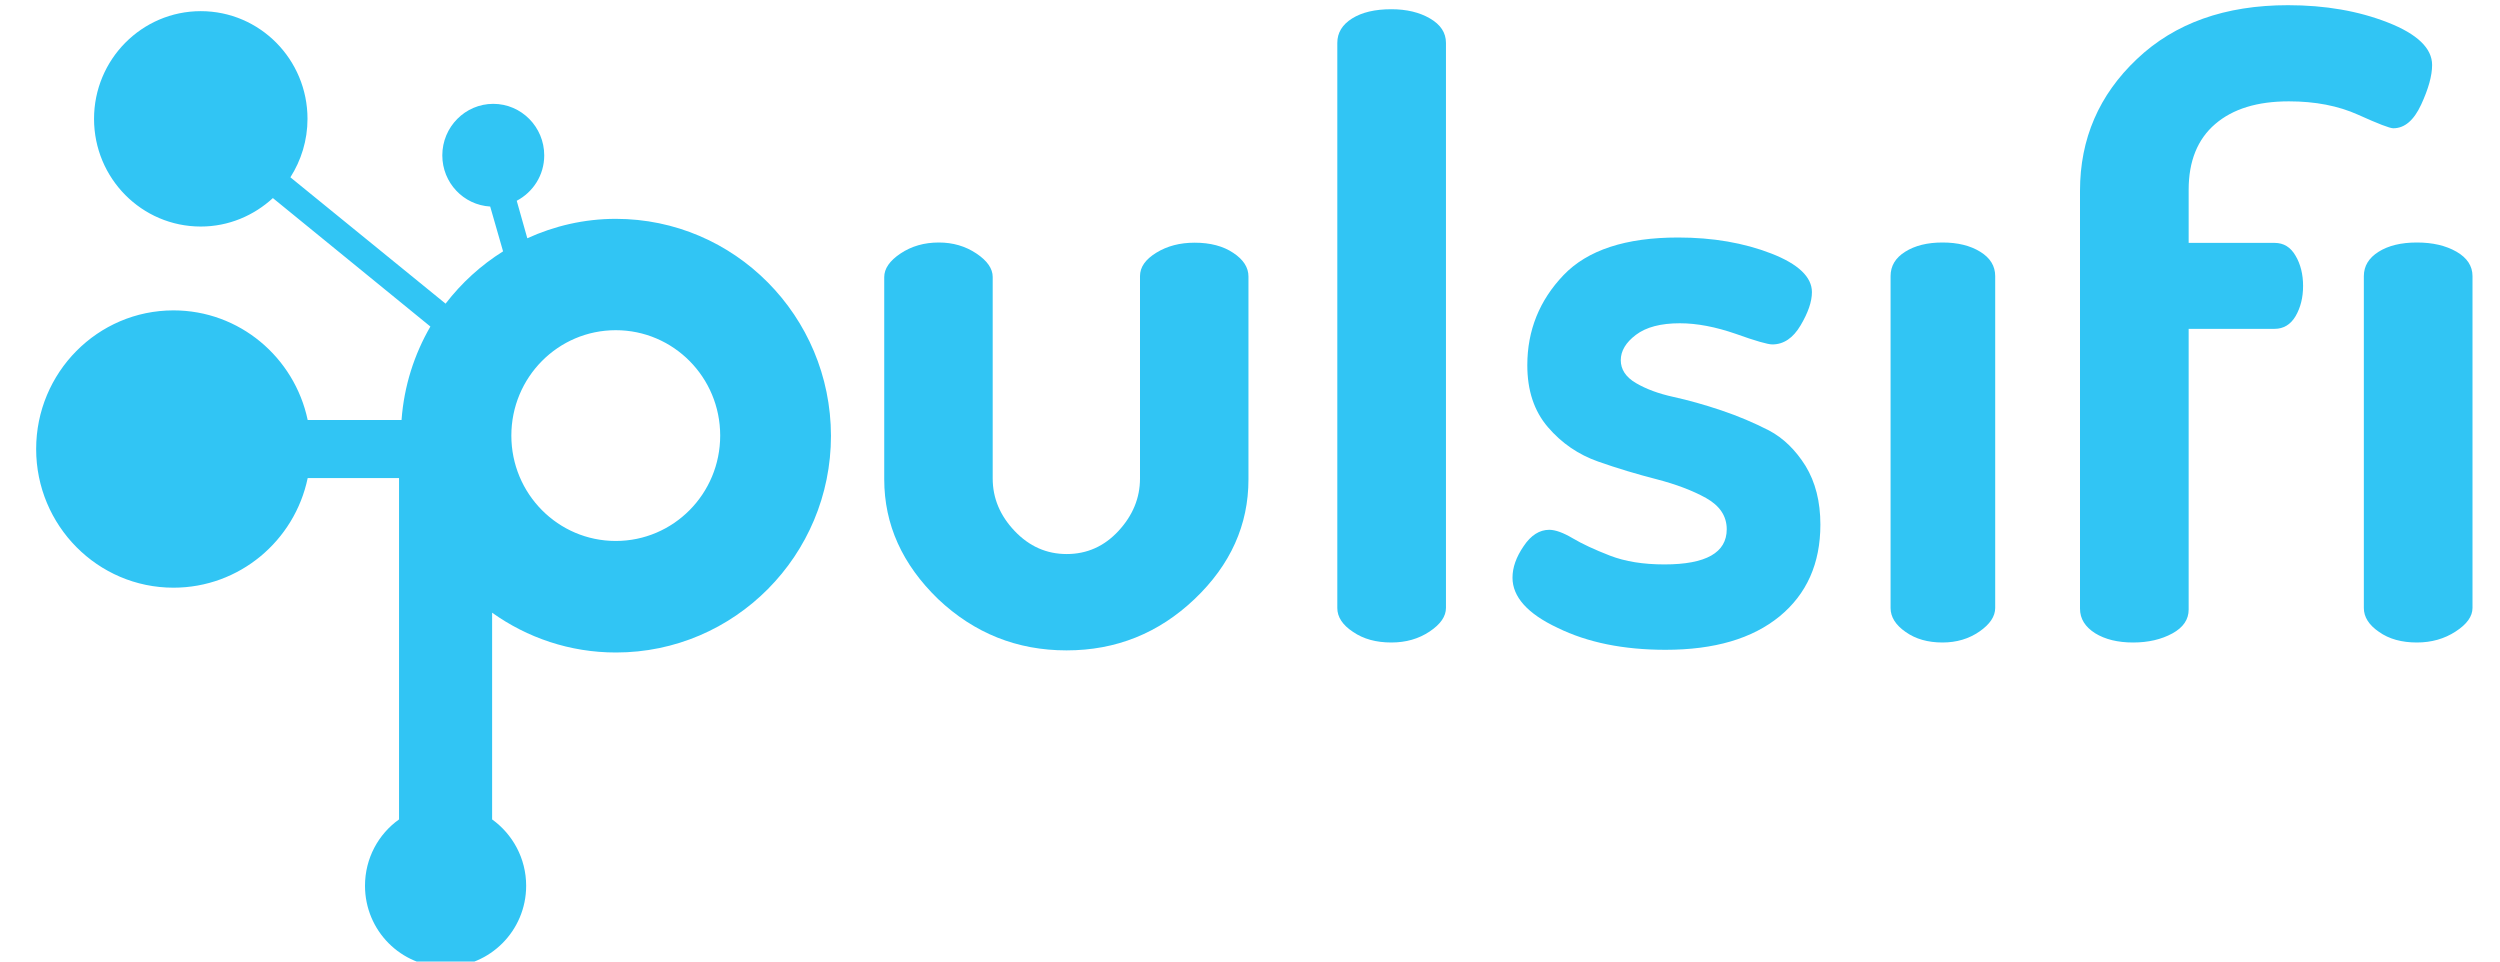 <?xml version="1.0" encoding="utf-8"?>
<!-- Generator: Adobe Illustrator 23.0.1, SVG Export Plug-In . SVG Version: 6.00 Build 0)  -->
<svg version="1.1" id="Layer_1" xmlns="http://www.w3.org/2000/svg" xmlns:xlink="http://www.w3.org/1999/xlink" x="0px" y="0px"
	 viewBox="0 0 130 50" style="enable-background:new 0 0 130 50;" xml:space="preserve">
<style type="text/css">
	.st0{fill:#31c5f4;}
</style>
<g>
	<path class="st0" d="M45.98,24.92V14.41c0-0.44,0.28-0.85,0.85-1.23c0.57-0.38,1.23-0.57,1.99-0.57c0.73,0,1.38,0.19,1.95,0.57
		c0.57,0.38,0.85,0.79,0.85,1.22v10.48c0,1.02,0.38,1.93,1.14,2.73c0.76,0.8,1.66,1.2,2.71,1.2c1.05,0,1.95-0.4,2.69-1.2
		c0.74-0.8,1.12-1.71,1.12-2.73V14.36c0-0.47,0.28-0.87,0.85-1.22c0.57-0.35,1.23-0.52,1.99-0.52c0.82,0,1.49,0.18,2.01,0.53
		c0.53,0.35,0.79,0.76,0.79,1.23v10.55c0,2.36-0.93,4.44-2.8,6.22c-1.87,1.78-4.09,2.67-6.66,2.67c-2.57,0-4.8-0.89-6.68-2.67
		C46.92,29.35,45.98,27.28,45.98,24.92z"/>
	<path class="st0" d="M69.54,31.62V2.23c0-0.53,0.26-0.95,0.77-1.27c0.51-0.32,1.19-0.48,2.04-0.48c0.79,0,1.46,0.16,2.01,0.48
		c0.55,0.32,0.83,0.74,0.83,1.27v29.38c0,0.44-0.28,0.85-0.85,1.23c-0.57,0.38-1.23,0.57-1.99,0.57c-0.79,0-1.45-0.18-1.99-0.55
		C69.81,32.5,69.54,32.08,69.54,31.62z"/>
	<path class="st0" d="M78.65,30.04c0-0.53,0.19-1.07,0.58-1.64c0.38-0.57,0.83-0.85,1.33-0.85c0.32,0,0.73,0.15,1.22,0.44
		c0.49,0.29,1.13,0.59,1.93,0.9c0.8,0.31,1.74,0.46,2.84,0.46c2.16,0,3.24-0.61,3.24-1.83c0-0.68-0.36-1.22-1.07-1.62
		c-0.72-0.4-1.58-0.72-2.58-0.98c-1.01-0.26-2.02-0.56-3.04-0.92c-1.02-0.36-1.89-0.95-2.61-1.79c-0.72-0.84-1.07-1.91-1.07-3.22
		c0-1.81,0.63-3.37,1.88-4.68c1.25-1.31,3.24-1.96,5.96-1.96c1.81,0,3.42,0.28,4.84,0.83c1.42,0.55,2.12,1.23,2.12,2.01
		c0,0.5-0.2,1.07-0.59,1.73s-0.88,0.99-1.47,0.99c-0.23,0-0.87-0.18-1.9-0.55c-1.04-0.36-2.01-0.55-2.91-0.55
		c-0.99,0-1.75,0.2-2.28,0.6c-0.53,0.4-0.79,0.84-0.79,1.32c0,0.48,0.26,0.88,0.79,1.19c0.53,0.31,1.17,0.55,1.95,0.72
		c0.77,0.17,1.6,0.4,2.49,0.7c0.89,0.3,1.71,0.65,2.47,1.04c0.76,0.4,1.39,1.02,1.91,1.85c0.51,0.84,0.77,1.85,0.77,3.05
		c0,2.02-0.71,3.61-2.12,4.77c-1.42,1.16-3.39,1.74-5.93,1.74c-2.19,0-4.06-0.38-5.61-1.14C79.42,31.91,78.65,31.03,78.65,30.04z"/>
	<path class="st0" d="M98.31,31.62V14.36c0-0.53,0.25-0.95,0.76-1.27c0.51-0.32,1.15-0.48,1.94-0.48c0.79,0,1.44,0.16,1.96,0.48
		c0.52,0.32,0.78,0.74,0.78,1.27v17.25c0,0.44-0.27,0.85-0.82,1.23c-0.55,0.38-1.19,0.57-1.92,0.57c-0.76,0-1.4-0.18-1.92-0.55
		C98.57,32.5,98.31,32.08,98.31,31.62z"/>
	<path class="st0" d="M108.16,31.65V9.92c0-2.7,0.99-4.99,2.96-6.85c1.97-1.87,4.59-2.8,7.86-2.8c1.93,0,3.66,0.3,5.19,0.9
		c1.53,0.6,2.3,1.34,2.3,2.21c0,0.55-0.19,1.24-0.57,2.06c-0.38,0.82-0.86,1.23-1.45,1.23c-0.18,0-0.78-0.23-1.82-0.7
		c-1.04-0.47-2.24-0.7-3.61-0.7c-1.64,0-2.91,0.39-3.83,1.18c-0.92,0.79-1.38,1.93-1.38,3.42v2.76h4.47c0.47,0,0.83,0.22,1.09,0.67
		c0.26,0.44,0.39,0.97,0.39,1.57c0,0.6-0.13,1.12-0.39,1.57c-0.26,0.44-0.63,0.66-1.09,0.66h-4.47V31.7c0,0.51-0.28,0.93-0.85,1.24
		c-0.57,0.31-1.25,0.47-2.04,0.47c-0.79,0-1.45-0.16-1.97-0.48C108.43,32.6,108.16,32.18,108.16,31.65z M122.92,31.62V14.36
		c0-0.53,0.26-0.95,0.77-1.27c0.51-0.32,1.17-0.48,1.99-0.48c0.82,0,1.5,0.16,2.06,0.48c0.55,0.32,0.83,0.74,0.83,1.27v17.25
		c0,0.44-0.29,0.85-0.88,1.23c-0.58,0.38-1.26,0.57-2.01,0.57c-0.79,0-1.45-0.18-1.97-0.55C123.18,32.5,122.92,32.08,122.92,31.62z"
		/>
</g>
<path class="st0" d="M32.02,11.38c-1.64,0-3.2,0.37-4.6,1.01l-0.55-1.95c0.85-0.45,1.43-1.33,1.43-2.36c0-1.48-1.19-2.68-2.65-2.68
	s-2.65,1.2-2.65,2.68c0,1.42,1.1,2.58,2.49,2.66l0.67,2.33c-1.15,0.72-2.16,1.64-2.99,2.72L15.1,9.22c0.56-0.88,0.89-1.92,0.89-3.04
	c0-3.09-2.48-5.6-5.55-5.6c-3.06,0-5.55,2.51-5.55,5.6c0,3.09,2.48,5.6,5.55,5.6c1.45,0,2.76-0.57,3.75-1.48l8.19,6.68
	c-0.84,1.45-1.37,3.09-1.5,4.86H16c-0.69-3.26-3.55-5.7-6.98-5.7c-3.94,0-7.14,3.23-7.14,7.21s3.2,7.21,7.14,7.21
	c3.43,0,6.3-2.44,6.98-5.7h4.75v17.75c-1.07,0.76-1.77,2.02-1.77,3.45c0,2.33,1.87,4.22,4.19,4.22c2.31,0,4.19-1.89,4.19-4.22
	c0-1.42-0.7-2.68-1.77-3.45V31.86c1.82,1.3,4.04,2.07,6.44,2.07c6.17,0,11.18-5.05,11.18-11.27C43.2,16.43,38.19,11.38,32.02,11.38z
	 M32.02,28.13c-3,0-5.43-2.45-5.43-5.48c0-3.03,2.43-5.48,5.43-5.48s5.43,2.45,5.43,5.48C37.45,25.68,35.02,28.13,32.02,28.13z"/>
</svg>
